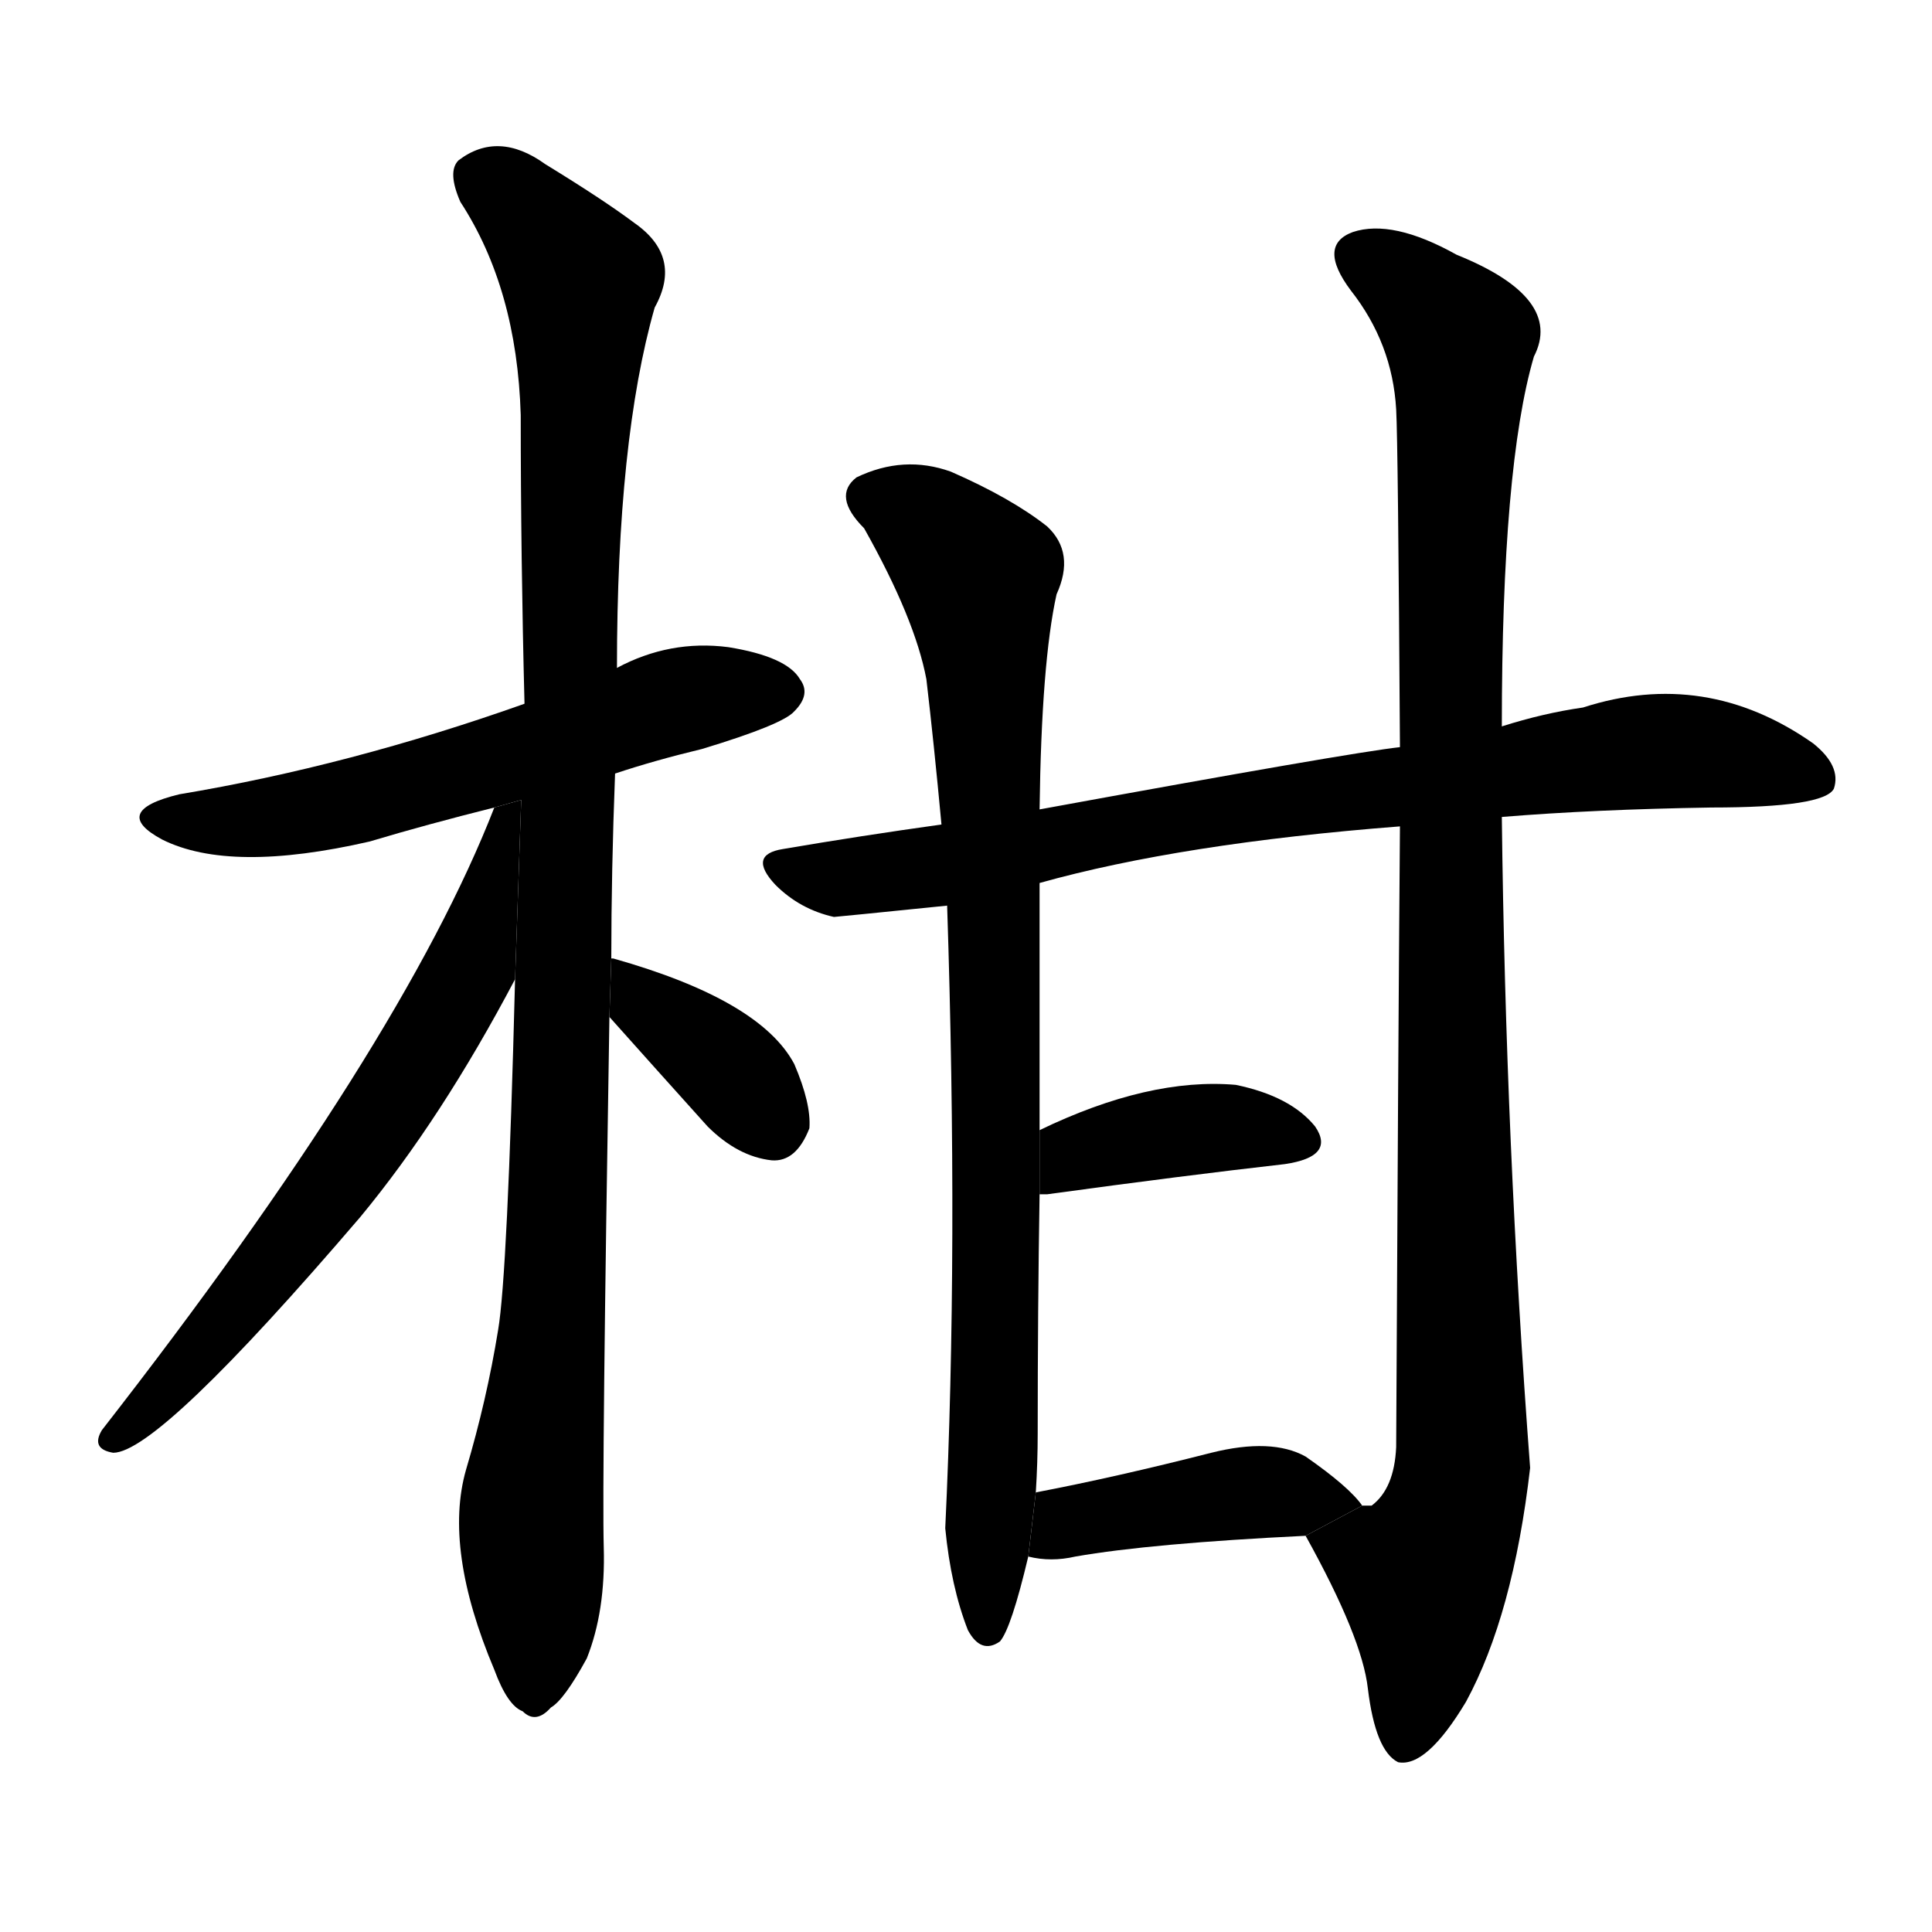 <svg version="1.1" width="64" height="64" viewBox="0 0 1024 1024" xmlns="http://www.w3.org/2000/svg">
<g transform="rotate(0,512,512) scale(1,-1) translate(0,-900)">
        <path d="M 326 490 Q 347 497 372 503 Q 415 516 421 523 Q 430 532 424 540 Q 417 552 386 557 Q 355 561 327 546 L 278 527 Q 185 494 95 479 Q 58 470 86 455 Q 122 437 196 454 Q 226 463 262 472 L 326 490 Z"></path>
        <path d="M 324 392 Q 324 438 326 490 L 327 546 Q 327 667 347 737 Q 362 764 336 782 Q 320 794 289 813 Q 264 831 243 815 Q 237 809 244 793 Q 274 747 276 680 Q 276 605 278 527 L 273 381 Q 269 224 264 195 Q 258 158 247 121 Q 235 79 262 15 Q 269 -4 277 -7 Q 284 -14 292 -5 Q 299 -1 311 21 Q 321 46 320 80 Q 319 116 323 361 L 324 392 Z"></path>
        <path d="M 262 472 Q 213 346 54 142 Q 48 132 60 130 Q 84 130 191 255 Q 234 307 273 381 L 276.254 476.009 L 262 472 Z"></path>
        <path d="M 323 361 Q 348 333 375 303 Q 391 287 409 285 Q 422 284 429 302 Q 430 315 421 336 Q 403 370 325 392 L 324 392 L 323 361 Z"></path>
        <path d="M 796 467 Q 845 471 907 472 Q 967 472 972 482 Q 976 494 961 506 Q 904 546 839 525 Q 818 522 796 515 L 742 504 Q 715 501 551 471 L 499 463 Q 456 457 415 450 Q 396 447 411 431 Q 424 418 442 414 Q 443 414 502 420 L 551 432 Q 626 453 742 462 L 796 467 Z"></path>
        <path d="M 551 471 Q 552 549 560 585 Q 570 607 555 621 Q 536 636 504 650 Q 479 659 454 647 Q 441 637 458 620 Q 485 572 491 540 Q 495 506 499 463 L 502 420 Q 508 237 501 90 Q 504 59 513 36 Q 520 23 530 30 Q 536 37 545 75 L 549 109 Q 550 125 550 140 Q 550 206 551 267 L 551 301 Q 551 368 551 432 L 551 471 Z"></path>
        <path d="M 692 86 Q 722 32 725 5 Q 729 -28 741 -34 Q 756 -37 777 -2 Q 802 44 811 122 Q 798 294 796 467 L 796 515 Q 796 653 813 711 Q 829 742 772 765 Q 738 784 717 777 Q 698 770 716 746 Q 738 718 740 683 Q 741 665 742 504 L 742 462 Q 741 335 740 133 Q 739 111 727 102 Q 726 102 722 102 L 692 86 Z"></path>
        <path d="M 551 267 Q 552 267 555 267 Q 628 277 681 283 Q 708 287 697 303 Q 684 319 655 325 Q 609 329 551 301 L 551 267 Z"></path>
        <path d="M 545 75 Q 557 72 570 75 Q 610 82 692 86 L 722 102 Q 715 112 692 128 Q 674 138 642 130 Q 591 117 549 109 L 545 75 Z"></path>
</g>
</svg>